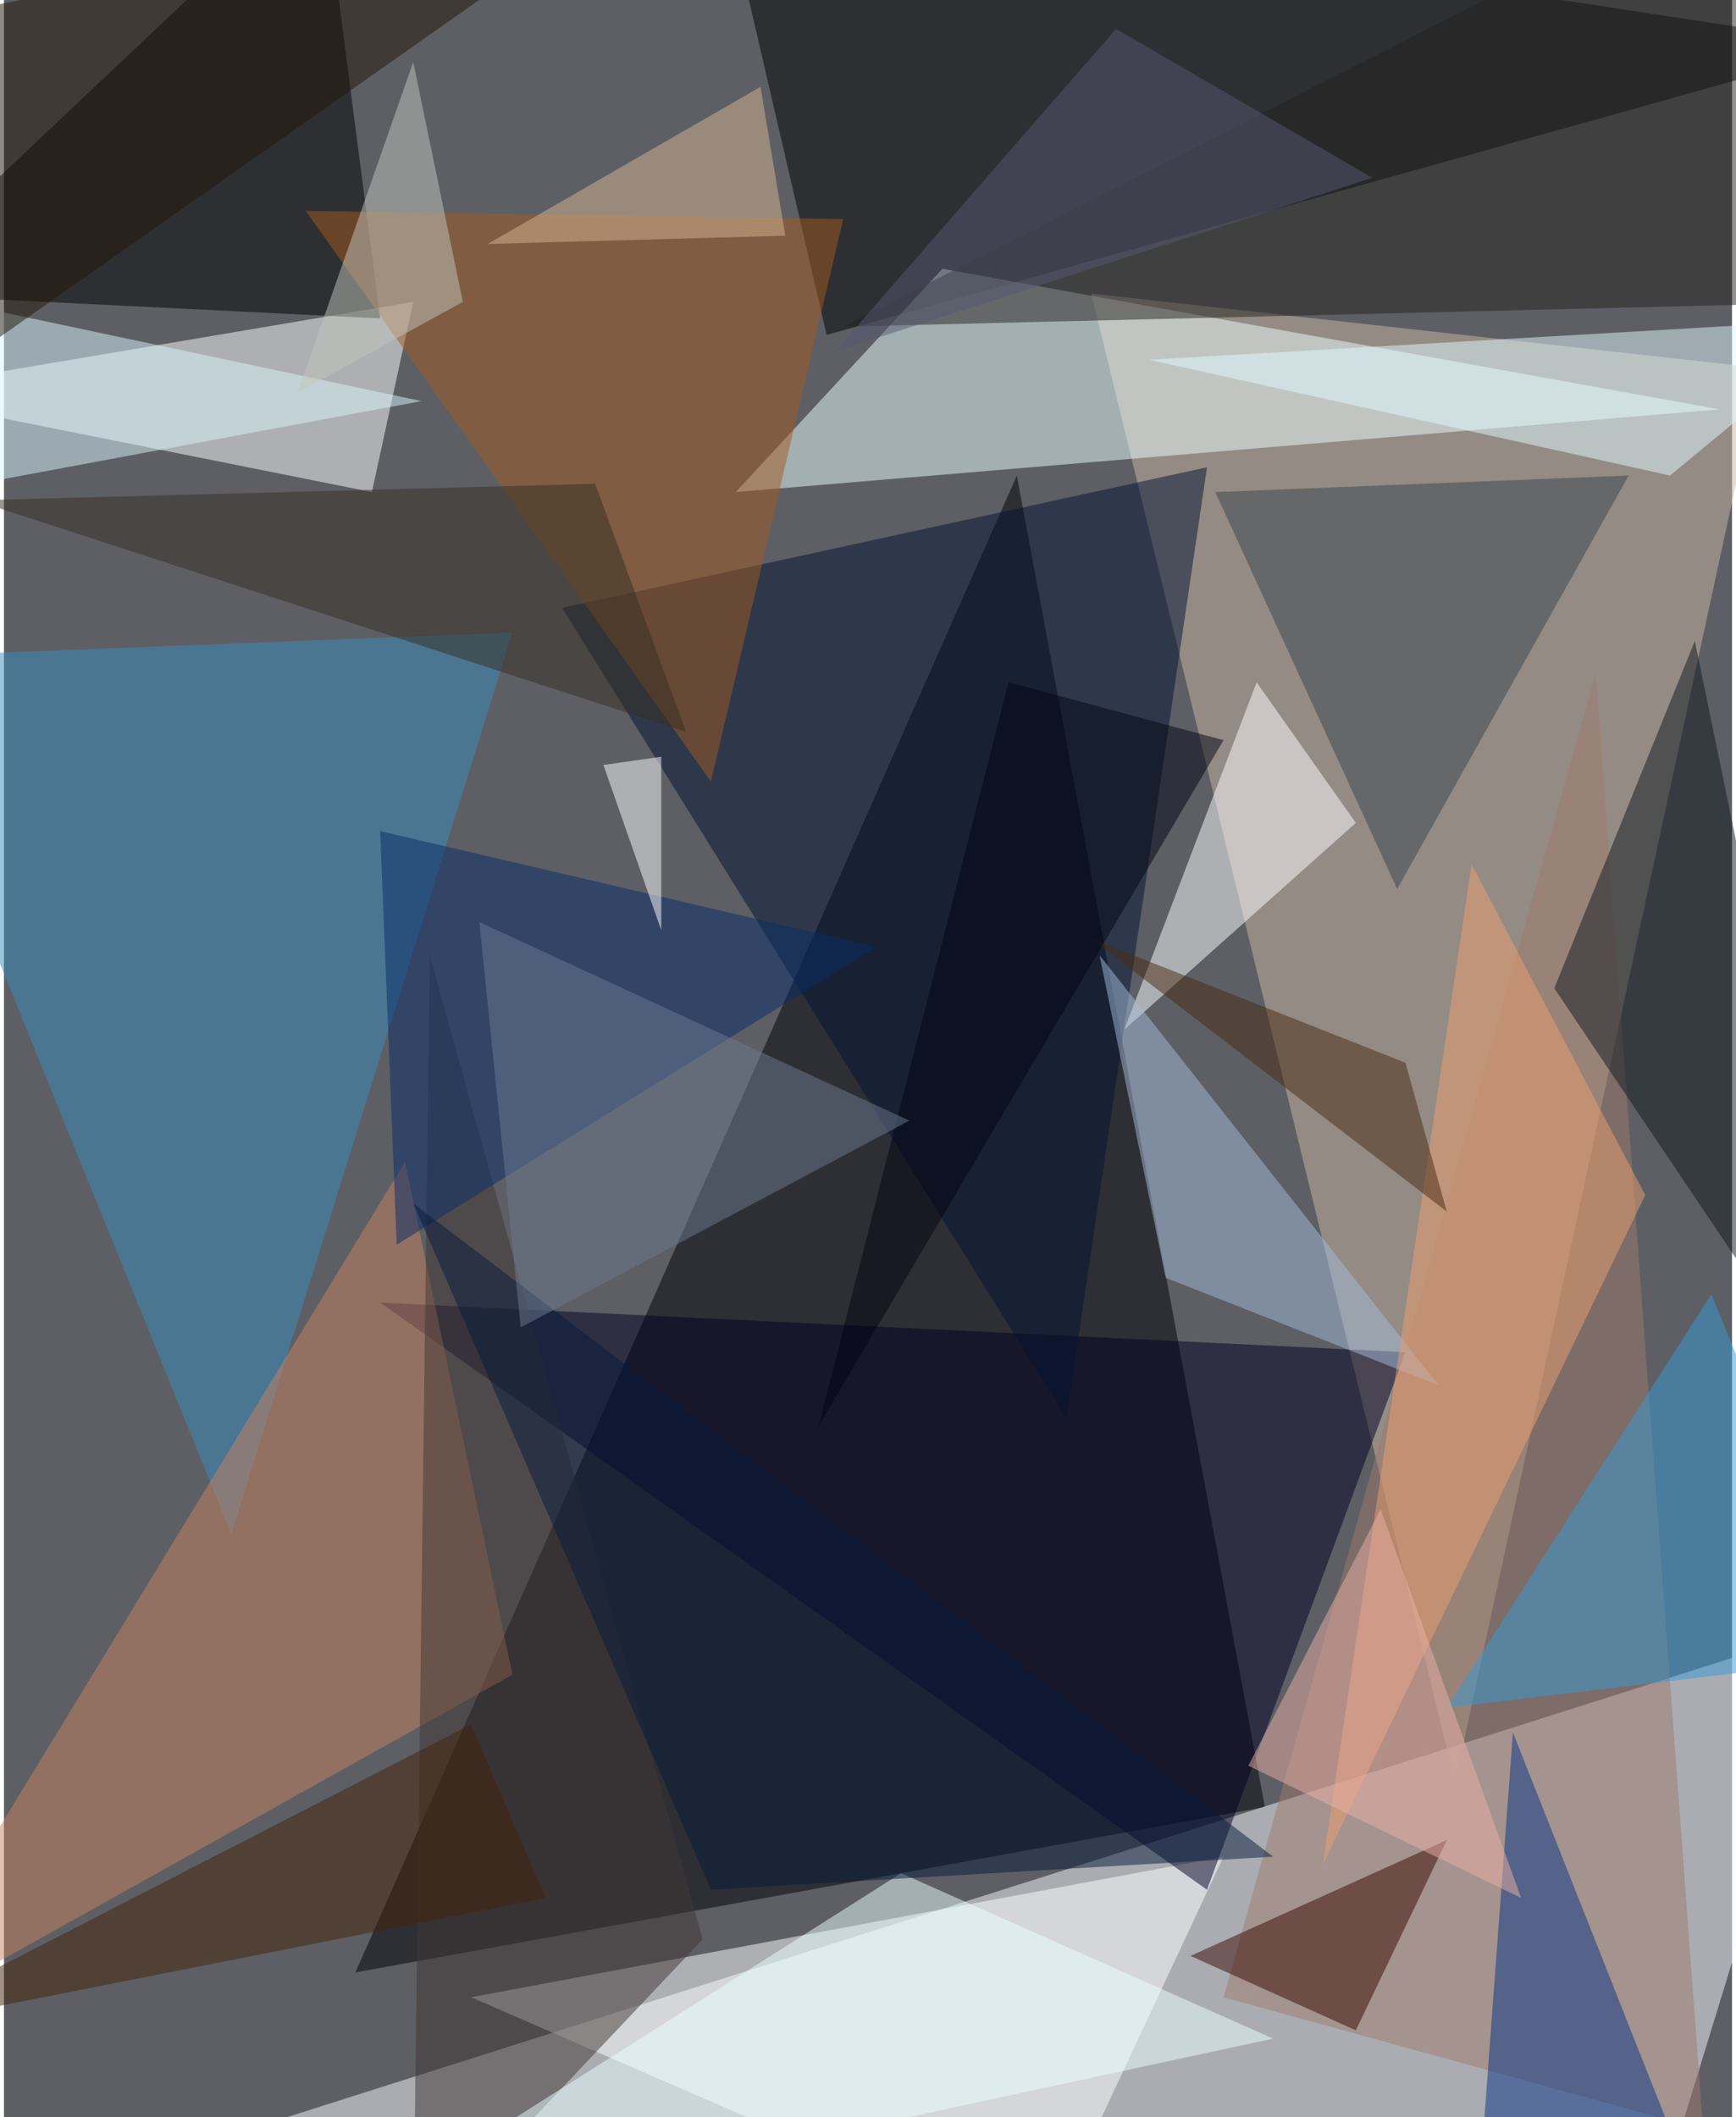 <svg xmlns="http://www.w3.org/2000/svg" width="228" height="278" viewBox="0 0 836 1024"><path fill="#5d5f65" d="M0 0h836v1024H0z"/><g fill-opacity=".502"><path fill="#000004" d="M170 954l320-724 120 644z"/><path fill="#f8faff" d="M118 1030l676 56 92-300z"/><path fill="#cbb7a4" d="M526 142l176 720 148-684z"/><path fill="#000003" d="M398 162L898 22 346-62z"/><path fill="#ecffff" d="M354 238l476-40-376-68z"/><path fill="#fff" d="M178 238l-240-48 260-44z"/><path fill="#fcffff" d="M226 966l364-68-88 188z"/><path d="M182 154l-244-12L154-62z"/><path fill="#002" d="M582 914L182 630l496 24z"/><path fill="#9d7b6a" d="M770 326L590 966l232 64z"/><path fill="#3b8ebd" d="M110 742l136-436-308 12z"/><path fill="#021233" d="M514 686L270 294l312-68z"/><path fill="#c78160" d="M-62 982l256-420 52 248z"/><path fill="#25231e" d="M838-62L406 158l492-12z"/><path fill="#fff" d="M654 398l-48-68-64 168z"/><path fill="#a25a20" d="M342 378l64-272-260-4z"/><path fill="#39444d" d="M586 238l88 192 112-200z"/><path fill="#101820" d="M898 698l-80-388-68 168z"/><path fill="#073283" d="M806 1030l-92 24 16-216z"/><path fill="#a1bbda" d="M562 618l-32-156 164 208z"/><path fill="#389ad5" d="M826 626l72 176-200 24z"/><path fill="#dff9ff" d="M806 230l92-76-344 20z"/><path fill="#390900" d="M654 982l-80-36 124-56z"/><path fill="#403735" d="M338 938l-140 148 8-624z"/><path fill="#eb9f71" d="M710 418l84 160-156 324z"/><path fill="#092d68" d="M182 402l8 200 232-144z"/><path fill="#eafeff" d="M614 986l-464 100 284-180z"/><path fill="#fff" d="M318 450l-28-80 28-4z"/><path fill="#061a3a" d="M198 582l144 332 272-16z"/><path fill="#d8f6fb" d="M202 194l-236 44-28-100z"/><path fill="#452208" d="M262 918l-36-84-288 148z"/><path fill="#221608" d="M-46 194L318-62-62 14z"/><path fill="#c2c6bb" d="M142 190l56-160 24 116z"/><path fill="#482a10" d="M698 586l-20-72-152-60z"/><path fill="#e9b0a6" d="M666 730l68 188-132-64z"/><path fill="#372f22" d="M330 354l-44-120-300 8z"/><path fill="#000412" d="M394 690l92-360 104 28z"/><path fill="#d5b694" d="M234 118l132-76 12 72z"/><path fill="#555973" d="M538 14l124 72-260 84z"/><path fill="#6c7a8f" d="M230 446l208 96-188 100z"/></g></svg>